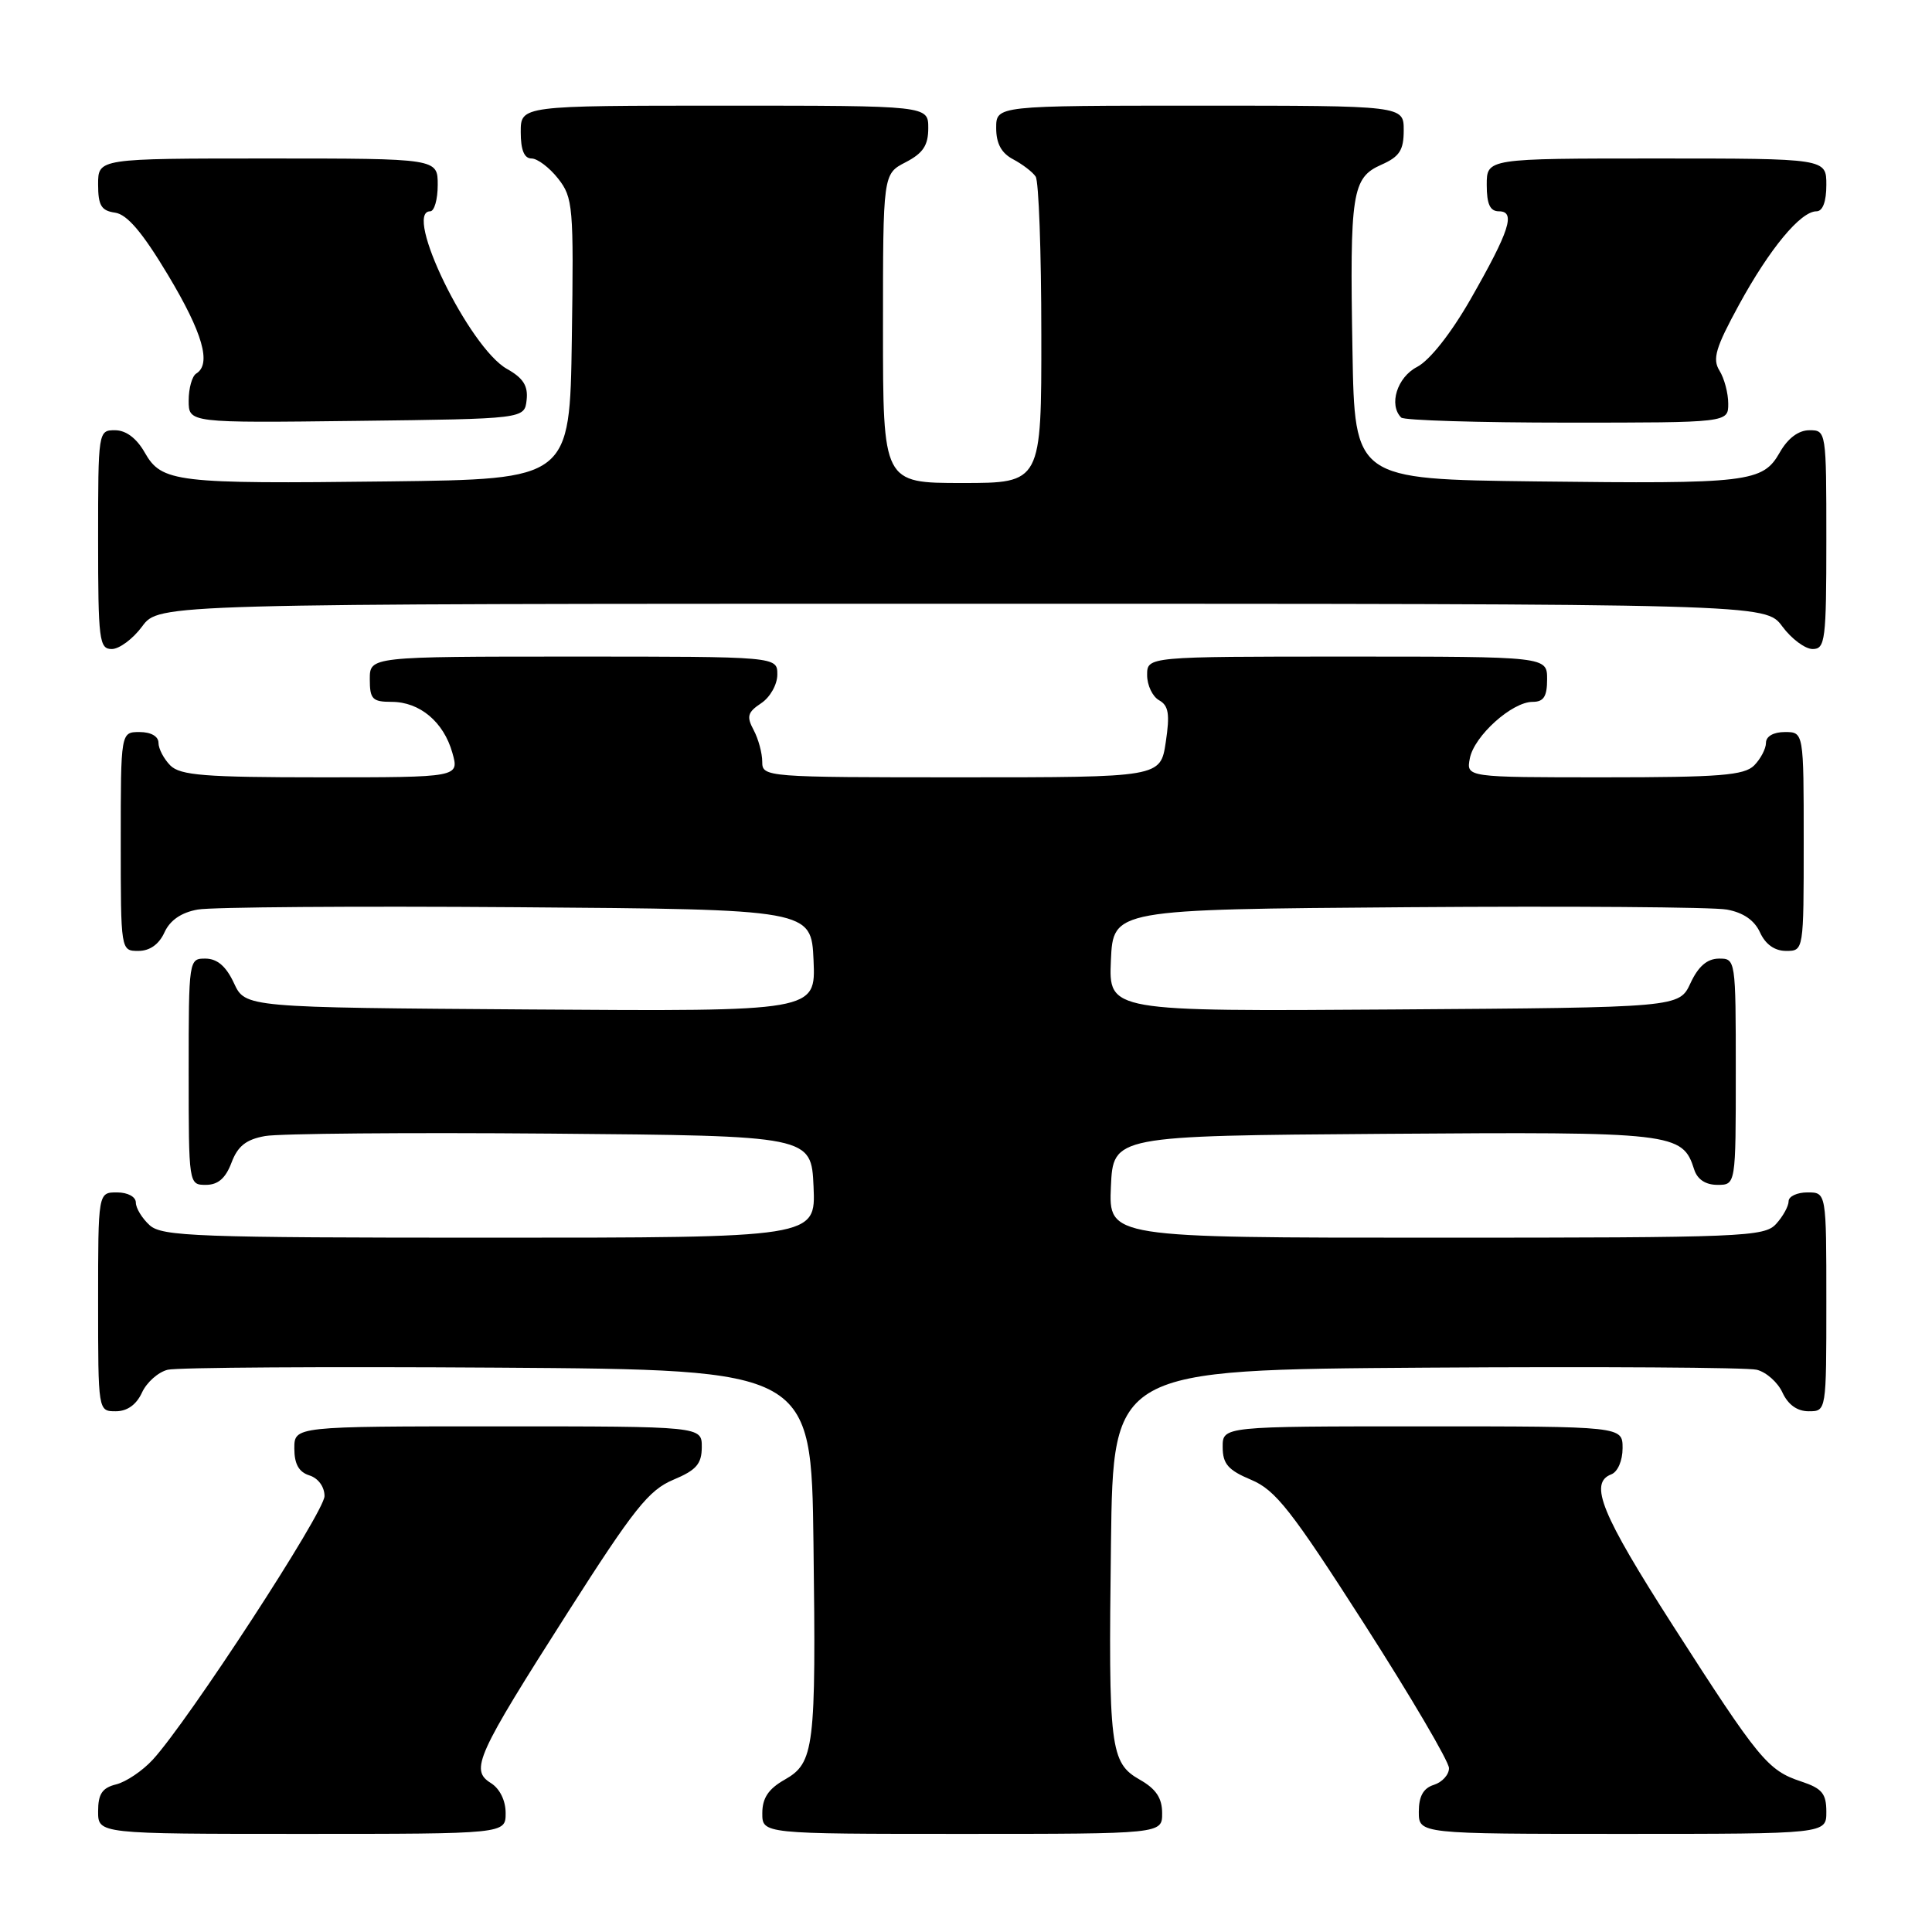 <?xml version="1.0" encoding="UTF-8" standalone="no"?>
<!DOCTYPE svg PUBLIC "-//W3C//DTD SVG 1.1//EN" "http://www.w3.org/Graphics/SVG/1.1/DTD/svg11.dtd" >
<svg xmlns="http://www.w3.org/2000/svg" xmlns:xlink="http://www.w3.org/1999/xlink" version="1.1" viewBox="0 0 256 256">
 <g >
 <path fill="currentColor"
d=" M 67.00 240.24 C 67.00 238.57 66.22 236.99 65.02 236.25 C 62.27 234.52 63.12 232.64 75.28 213.58 C 83.98 199.94 85.97 197.44 89.21 196.08 C 92.27 194.80 92.98 193.98 92.99 191.75 C 93.00 189.00 93.00 189.00 66.00 189.00 C 39.00 189.00 39.00 189.00 39.00 191.93 C 39.00 193.99 39.60 195.06 41.00 195.50 C 42.17 195.87 43.00 197.01 43.00 198.24 C 43.00 200.35 24.91 228.10 20.24 233.17 C 18.89 234.64 16.71 236.11 15.39 236.44 C 13.54 236.90 13.00 237.71 13.00 240.02 C 13.00 243.00 13.00 243.00 40.00 243.00 C 67.00 243.00 67.00 243.00 67.00 240.24 Z  M 153.99 240.25 C 153.99 238.26 153.18 237.04 151.05 235.83 C 147.09 233.58 146.86 231.70 147.21 204.50 C 147.50 181.50 147.50 181.50 189.00 181.22 C 211.82 181.07 231.53 181.19 232.78 181.50 C 234.04 181.81 235.57 183.17 236.19 184.53 C 236.93 186.13 238.14 187.00 239.66 187.00 C 242.00 187.00 242.00 187.00 242.00 172.50 C 242.00 158.00 242.00 158.00 239.50 158.00 C 238.12 158.00 237.00 158.53 237.00 159.17 C 237.00 159.82 236.26 161.17 235.35 162.17 C 233.79 163.89 231.07 164.00 190.30 164.00 C 146.91 164.00 146.91 164.00 147.20 157.25 C 147.50 150.50 147.50 150.50 183.41 150.24 C 221.85 149.96 222.94 150.08 224.49 154.97 C 224.91 156.28 226.00 157.00 227.57 157.00 C 230.00 157.00 230.00 157.00 230.00 142.00 C 230.00 127.10 229.98 127.00 227.75 127.02 C 226.20 127.04 225.03 128.05 224.00 130.27 C 222.50 133.50 222.50 133.50 184.70 133.76 C 146.91 134.02 146.91 134.02 147.20 127.26 C 147.50 120.50 147.50 120.50 186.50 120.21 C 207.95 120.05 226.98 120.19 228.80 120.52 C 230.98 120.91 232.47 121.93 233.21 123.55 C 233.93 125.13 235.15 126.00 236.66 126.00 C 239.00 126.00 239.00 126.00 239.00 111.50 C 239.00 97.00 239.00 97.00 236.50 97.00 C 235.00 97.00 234.00 97.57 234.00 98.43 C 234.00 99.21 233.29 100.56 232.43 101.43 C 231.11 102.74 227.86 103.00 212.57 103.00 C 194.28 103.00 194.28 103.00 194.76 100.49 C 195.33 97.52 200.34 93.00 203.08 93.00 C 204.55 93.00 205.00 92.29 205.00 90.00 C 205.00 87.00 205.00 87.00 178.50 87.00 C 152.00 87.00 152.00 87.00 152.00 89.45 C 152.00 90.80 152.71 92.30 153.59 92.79 C 154.85 93.50 155.03 94.62 154.47 98.34 C 153.77 103.00 153.77 103.00 127.39 103.00 C 101.39 103.00 101.00 102.97 101.00 100.93 C 101.00 99.80 100.49 97.91 99.86 96.73 C 98.90 94.94 99.05 94.38 100.86 93.18 C 102.05 92.39 103.00 90.70 103.00 89.38 C 103.00 87.00 103.00 87.00 76.00 87.00 C 49.00 87.00 49.00 87.00 49.00 90.00 C 49.00 92.64 49.35 93.00 51.89 93.00 C 55.62 93.00 58.79 95.66 59.94 99.75 C 60.86 103.00 60.86 103.00 42.50 103.00 C 27.15 103.00 23.89 102.74 22.57 101.43 C 21.71 100.56 21.00 99.21 21.00 98.43 C 21.00 97.57 20.00 97.00 18.50 97.00 C 16.00 97.00 16.00 97.00 16.00 111.50 C 16.00 126.00 16.00 126.00 18.34 126.00 C 19.85 126.00 21.07 125.13 21.79 123.55 C 22.53 121.93 24.02 120.91 26.20 120.52 C 28.02 120.19 47.05 120.05 68.50 120.21 C 107.50 120.50 107.50 120.50 107.80 127.26 C 108.09 134.02 108.09 134.02 70.30 133.76 C 32.50 133.50 32.50 133.50 31.00 130.27 C 29.97 128.05 28.80 127.04 27.25 127.02 C 25.02 127.00 25.00 127.10 25.00 142.00 C 25.00 156.95 25.01 157.00 27.28 157.00 C 28.89 157.00 29.89 156.13 30.67 154.07 C 31.50 151.86 32.61 150.98 35.14 150.53 C 36.99 150.20 54.02 150.05 73.00 150.21 C 107.50 150.50 107.50 150.50 107.80 157.25 C 108.09 164.00 108.09 164.00 64.87 164.00 C 26.06 164.00 21.47 163.83 19.83 162.35 C 18.82 161.43 18.00 160.08 18.00 159.35 C 18.00 158.58 16.93 158.00 15.50 158.00 C 13.00 158.00 13.00 158.00 13.00 172.50 C 13.00 187.00 13.00 187.00 15.34 187.00 C 16.86 187.00 18.07 186.13 18.81 184.53 C 19.43 183.17 20.96 181.81 22.22 181.50 C 23.47 181.19 43.17 181.07 66.00 181.22 C 107.50 181.50 107.50 181.50 107.79 204.50 C 108.14 231.70 107.91 233.58 103.95 235.83 C 101.82 237.04 101.01 238.26 101.01 240.25 C 101.00 243.00 101.00 243.00 127.50 243.00 C 154.00 243.00 154.00 243.00 153.99 240.25 Z  M 242.00 240.08 C 242.00 237.65 241.43 236.97 238.65 236.05 C 234.24 234.59 233.07 233.17 221.68 215.41 C 212.18 200.59 210.51 196.51 213.50 195.36 C 214.36 195.03 215.00 193.54 215.00 191.89 C 215.00 189.00 215.00 189.00 188.50 189.00 C 162.00 189.00 162.00 189.00 162.01 191.75 C 162.02 193.98 162.73 194.80 165.78 196.08 C 169.02 197.44 171.09 200.08 180.77 215.18 C 186.95 224.82 192.00 233.42 192.00 234.29 C 192.00 235.16 191.10 236.15 190.00 236.50 C 188.60 236.94 188.00 238.01 188.00 240.07 C 188.00 243.00 188.00 243.00 215.00 243.00 C 242.00 243.00 242.00 243.00 242.00 240.08 Z  M 18.84 83.00 C 21.06 80.00 21.06 80.00 127.50 80.00 C 233.94 80.00 233.94 80.00 236.16 83.00 C 237.38 84.65 239.19 86.00 240.19 86.00 C 241.85 86.00 242.00 84.83 242.00 71.50 C 242.00 57.13 241.98 57.00 239.75 57.01 C 238.31 57.01 236.90 58.07 235.83 59.95 C 233.57 63.92 231.76 64.13 203.50 63.79 C 179.50 63.50 179.50 63.50 179.21 46.50 C 178.84 25.51 179.15 23.55 183.03 21.83 C 185.45 20.76 186.00 19.90 186.00 17.26 C 186.00 14.00 186.00 14.00 159.00 14.00 C 132.00 14.00 132.00 14.00 132.00 16.96 C 132.00 19.02 132.69 20.29 134.25 21.11 C 135.49 21.77 136.83 22.79 137.23 23.40 C 137.64 24.00 137.98 33.39 137.98 44.25 C 138.00 64.00 138.00 64.00 127.50 64.00 C 117.00 64.00 117.00 64.00 117.00 43.53 C 117.00 23.05 117.00 23.05 120.00 21.50 C 122.31 20.30 123.00 19.27 123.00 16.97 C 123.00 14.00 123.00 14.00 96.00 14.00 C 69.00 14.00 69.00 14.00 69.00 17.50 C 69.00 19.87 69.46 21.00 70.43 21.00 C 71.21 21.00 72.80 22.20 73.95 23.66 C 75.93 26.18 76.03 27.34 75.77 44.91 C 75.50 63.50 75.50 63.50 51.50 63.79 C 23.24 64.13 21.43 63.92 19.17 59.95 C 18.10 58.07 16.69 57.01 15.25 57.01 C 13.02 57.00 13.00 57.13 13.00 71.50 C 13.00 84.83 13.15 86.00 14.81 86.00 C 15.81 86.00 17.62 84.65 18.84 83.00 Z  M 69.78 53.00 C 69.99 51.13 69.33 50.09 67.17 48.88 C 62.17 46.07 53.37 28.00 57.00 28.00 C 57.55 28.00 58.00 26.43 58.00 24.50 C 58.00 21.00 58.00 21.00 35.50 21.00 C 13.00 21.00 13.00 21.00 13.00 24.43 C 13.00 27.23 13.42 27.92 15.25 28.18 C 16.85 28.41 18.88 30.80 22.25 36.42 C 26.87 44.12 28.05 48.24 26.00 49.50 C 25.45 49.84 25.00 51.45 25.00 53.08 C 25.00 56.04 25.00 56.04 47.25 55.77 C 69.50 55.50 69.50 55.50 69.78 53.00 Z  M 229.00 53.49 C 229.00 52.10 228.48 50.14 227.84 49.11 C 226.88 47.57 227.32 46.08 230.43 40.38 C 234.48 32.96 238.59 28.00 240.69 28.00 C 241.52 28.00 242.00 26.72 242.00 24.50 C 242.00 21.00 242.00 21.00 219.50 21.00 C 197.00 21.00 197.00 21.00 197.00 24.50 C 197.00 27.06 197.44 28.00 198.62 28.00 C 200.87 28.00 200.04 30.58 194.85 39.66 C 192.24 44.21 189.44 47.75 187.77 48.62 C 185.13 49.98 183.98 53.65 185.67 55.33 C 186.03 55.70 195.93 56.00 207.67 56.00 C 229.00 56.00 229.00 56.00 229.00 53.49 Z "/>
</g>
</svg>